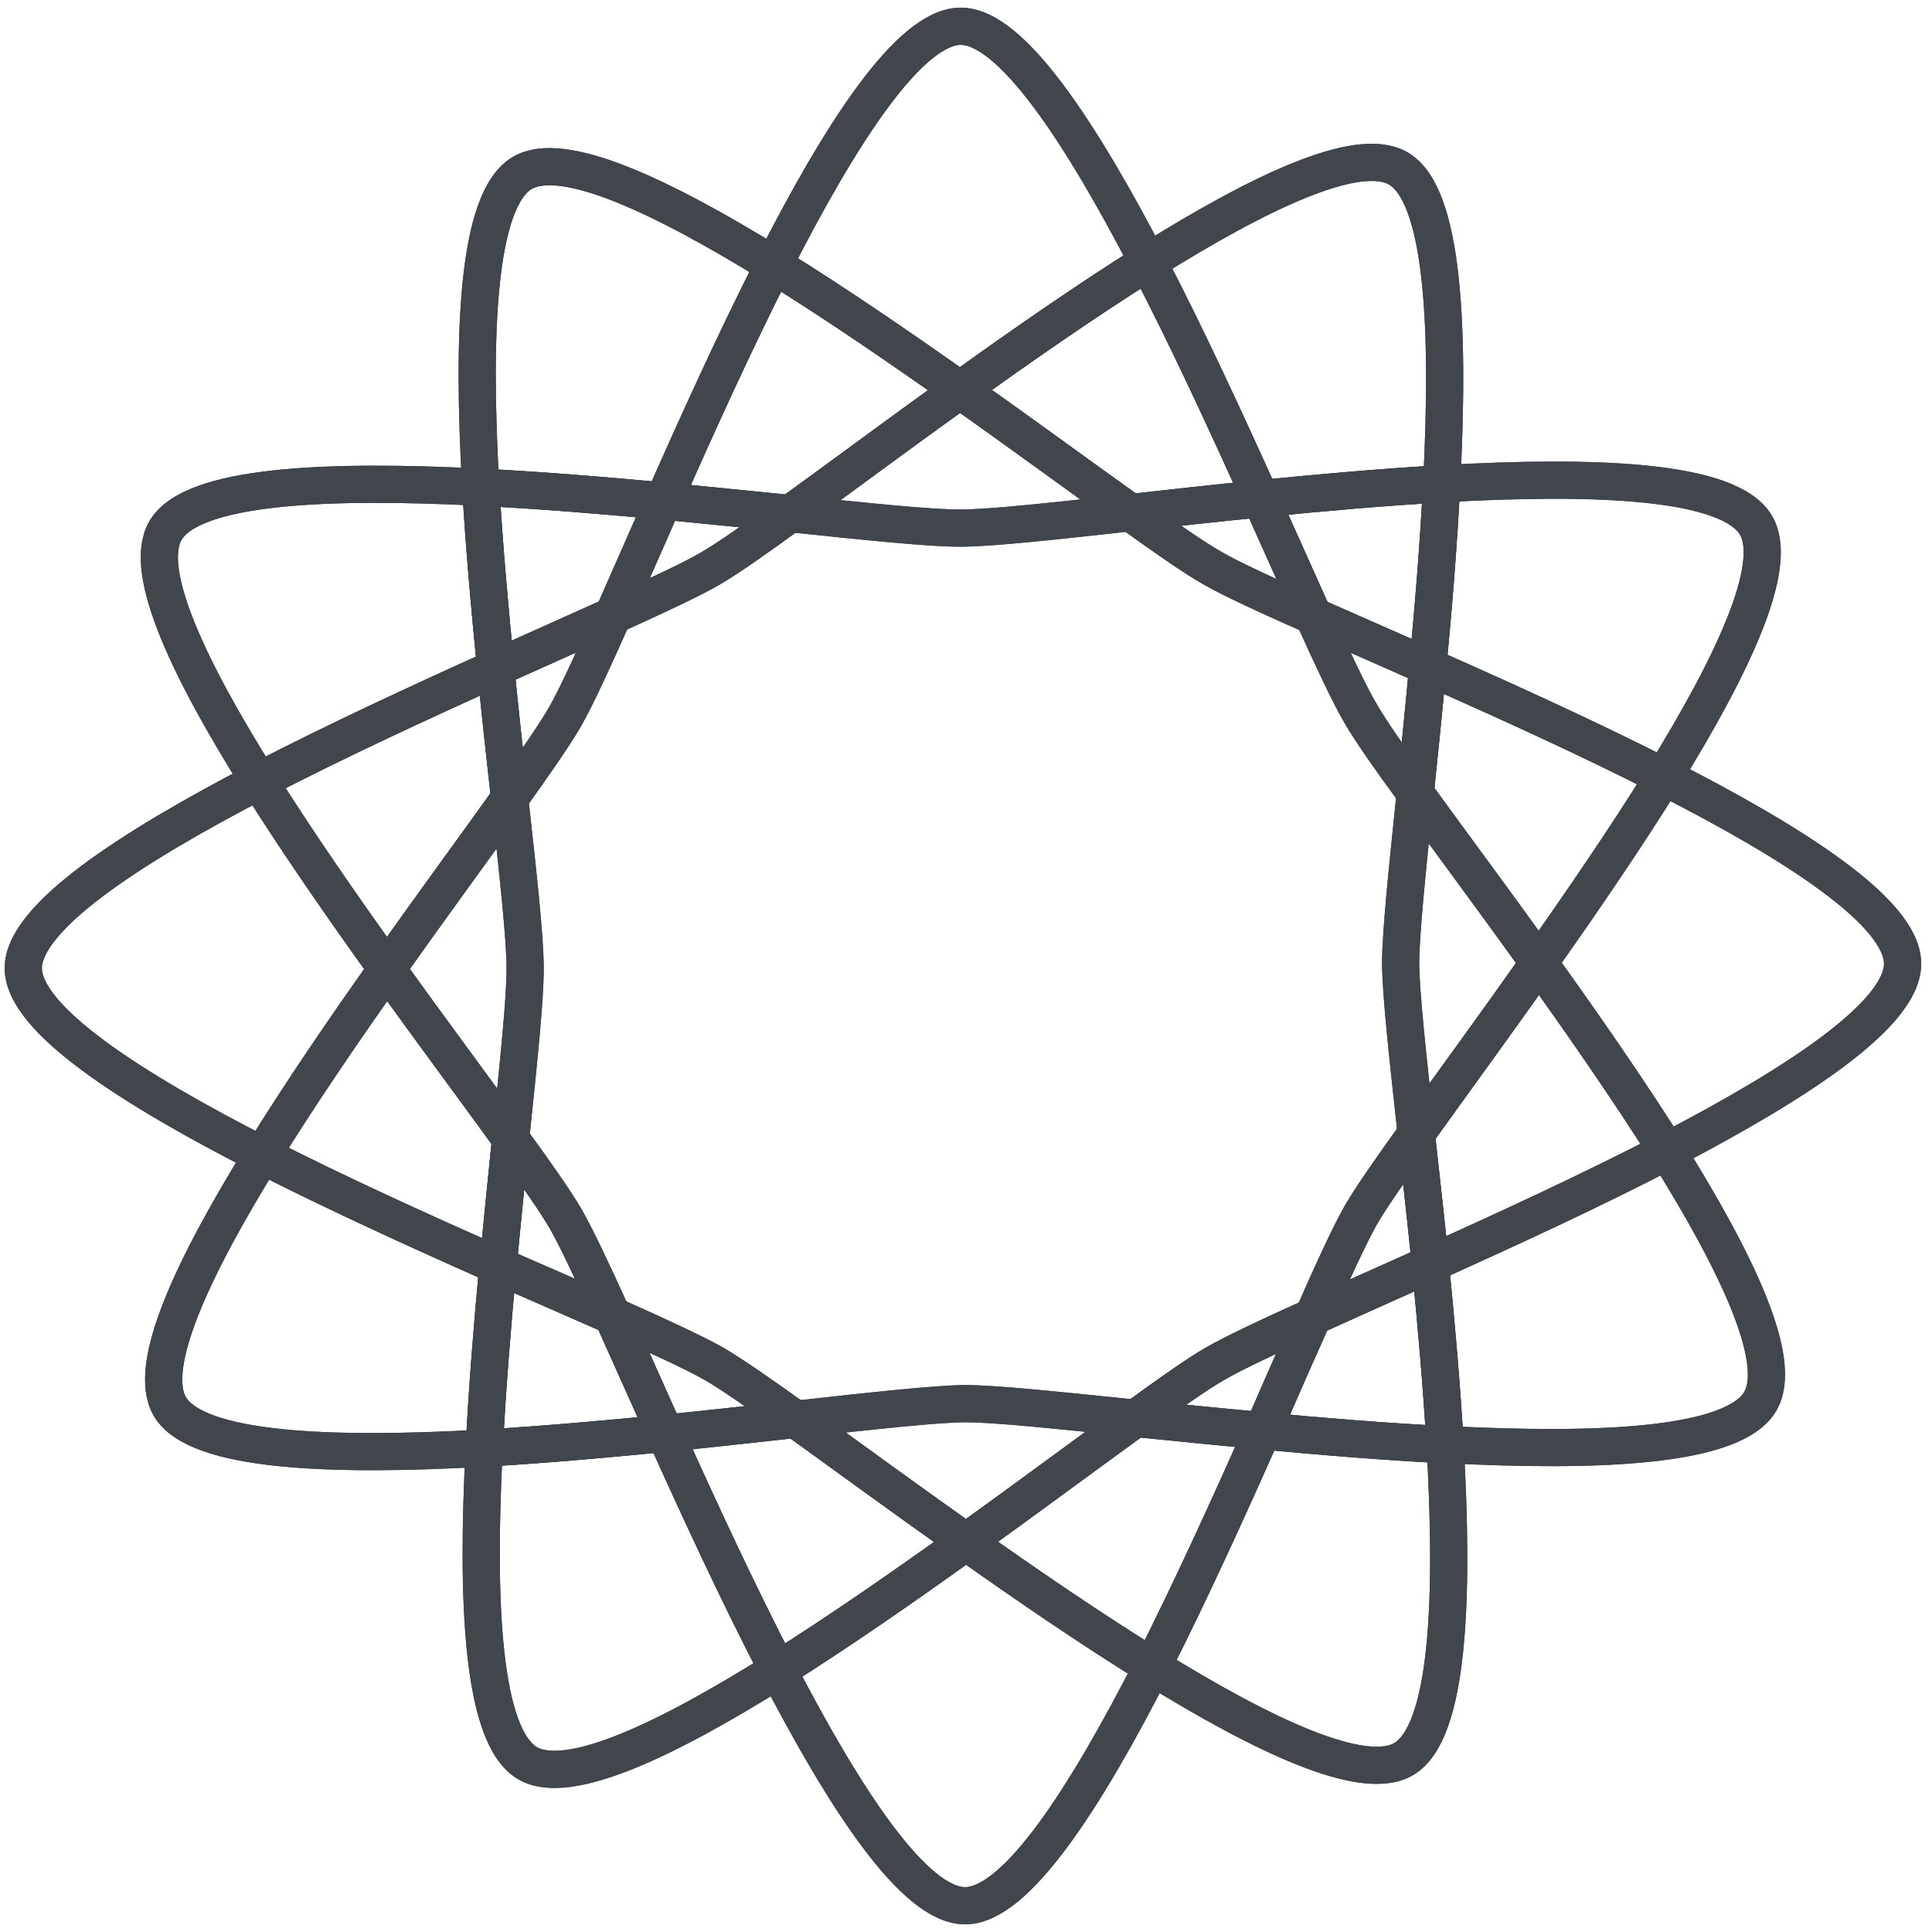 <?xml version="1.0" encoding="utf-8"?>
<!-- Generator: Adobe Illustrator 16.0.0, SVG Export Plug-In . SVG Version: 6.00 Build 0)  -->
<!DOCTYPE svg PUBLIC "-//W3C//DTD SVG 1.1//EN" "http://www.w3.org/Graphics/SVG/1.1/DTD/svg11.dtd">
<svg version="1.1" xmlns="http://www.w3.org/2000/svg" xmlns:xlink="http://www.w3.org/1999/xlink" x="0px" y="0px" width="16px"
	 height="16px" viewBox="0 0 16 16" enable-background="new 0 0 16 16" xml:space="preserve">
<g id="background">
	<rect fill="#FFFFFF" width="16" height="16"/>
</g>
<g id="Layer_1">
	<g id="XMLID_1_">
		<g>
			<g id="XMLID_2_">
				<g>
					<path fill="none" stroke="#40464C" stroke-width="0.308" stroke-miterlimit="10" d="M3.982,4.035
						C4.01,4.527,4.056,5.041,4.105,5.533c-0.628,0.283-1.328,0.606-1.96,0.934C1.568,5.548,1.177,4.733,1.369,4.396
						C1.586,4.016,2.71,3.97,3.982,4.035z"/>
					<path fill="none" stroke="#40464C" stroke-width="0.308" stroke-miterlimit="10" d="M15.757,7.98
						c0.003,0.42-0.876,0.993-1.95,1.553c-0.32-0.51-0.697-1.051-1.062-1.56c0.355-0.504,0.723-1.039,1.033-1.542
						C14.865,6.985,15.755,7.556,15.757,7.98z"/>
					<path fill="none" stroke="#40464C" stroke-width="0.308" stroke-miterlimit="10" d="M13.807,9.533
						c0.575,0.92,0.965,1.734,0.772,2.07c-0.218,0.381-1.341,0.426-2.612,0.36c-0.029-0.491-0.074-1.006-0.123-1.498
						C12.475,10.184,13.174,9.861,13.807,9.533z"/>
					<path fill="none" stroke="#40464C" stroke-width="0.308" stroke-miterlimit="10" d="M14.543,4.352
						c0.195,0.335-0.193,1.155-0.766,2.081c-0.631-0.321-1.327-0.637-1.953-0.914c0.047-0.496,0.09-1.016,0.115-1.512
						C13.205,3.935,14.324,3.974,14.543,4.352z"/>
					<path fill="none" stroke="#40464C" stroke-width="0.308" stroke-miterlimit="10" d="M12.745,7.974
						c0.364,0.509,0.739,1.049,1.062,1.56c-0.631,0.327-1.332,0.649-1.961,0.934c-0.039-0.379-0.08-0.745-0.117-1.077
						C12.01,8.998,12.372,8.502,12.745,7.974z"/>
					<path fill="none" stroke="#40464C" stroke-width="0.308" stroke-miterlimit="10" d="M13.779,6.432
						c-0.312,0.503-0.678,1.037-1.034,1.542c-0.378-0.526-0.744-1.018-1.024-1.404c0.033-0.325,0.07-0.681,0.104-1.05
						C12.45,5.795,13.146,6.111,13.779,6.432z"/>
					<path fill="none" stroke="#40464C" stroke-width="0.308" stroke-miterlimit="10" d="M12.745,7.974
						c-0.373,0.529-0.737,1.024-1.017,1.415c-0.07-0.639-0.127-1.157-0.129-1.407c0-0.251,0.055-0.77,0.121-1.411
						C12.001,6.956,12.367,7.447,12.745,7.974z"/>
					<path fill="none" stroke="#40464C" stroke-width="0.308" stroke-miterlimit="10" d="M11.968,11.965
						c0.072,1.266,0.033,2.383-0.345,2.604c-0.334,0.195-1.154-0.192-2.08-0.764c0.32-0.631,0.637-1.33,0.914-1.955
						C10.951,11.896,11.473,11.939,11.968,11.965z"/>
					<path fill="none" stroke="#40464C" stroke-width="0.308" stroke-miterlimit="10" d="M11.578,1.394
						c0.381,0.217,0.427,1.343,0.361,2.613c-0.491,0.028-1.006,0.074-1.498,0.123c-0.283-0.628-0.605-1.328-0.935-1.96
						C10.428,1.593,11.242,1.202,11.578,1.394z"/>
					<path fill="none" stroke="#40464C" stroke-width="0.308" stroke-miterlimit="10" d="M11.846,10.467
						c0.049,0.492,0.094,1.006,0.122,1.498c-0.495-0.025-1.017-0.068-1.511-0.115c0.15-0.344,0.293-0.67,0.417-0.947
						C11.158,10.773,11.49,10.625,11.846,10.467z"/>
					<path fill="none" stroke="#40464C" stroke-width="0.308" stroke-miterlimit="10" d="M11.939,4.007
						c-0.025,0.496-0.066,1.016-0.115,1.512c-0.344-0.153-0.668-0.294-0.947-0.417c-0.127-0.285-0.275-0.616-0.436-0.972
						C10.934,4.081,11.447,4.035,11.939,4.007z"/>
					<path fill="none" stroke="#40464C" stroke-width="0.308" stroke-miterlimit="10" d="M11.729,9.389
						c0.037,0.332,0.078,0.699,0.117,1.078c-0.354,0.16-0.688,0.307-0.972,0.436c0.167-0.379,0.304-0.676,0.394-0.836
						C11.352,9.92,11.516,9.686,11.729,9.389z"/>
					<path fill="none" stroke="#40464C" stroke-width="0.308" stroke-miterlimit="10" d="M11.824,5.519
						c-0.035,0.369-0.07,0.726-0.104,1.05c-0.21-0.287-0.371-0.517-0.453-0.658c-0.091-0.157-0.225-0.443-0.392-0.81
						C11.156,5.225,11.48,5.366,11.824,5.519z"/>
					<path fill="none" stroke="#40464C" stroke-width="0.308" stroke-miterlimit="10" d="M10.874,10.902
						c-0.124,0.277-0.267,0.604-0.417,0.947c-0.371-0.035-0.727-0.07-1.053-0.104c0.289-0.209,0.518-0.371,0.66-0.453
						C10.221,11.203,10.508,11.068,10.874,10.902z"/>
					<path fill="none" stroke="#40464C" stroke-width="0.308" stroke-miterlimit="10" d="M10.441,4.13
						c0.16,0.355,0.307,0.687,0.436,0.971c-0.379-0.168-0.676-0.304-0.835-0.396C9.895,4.623,9.66,4.459,9.363,4.246
						C9.695,4.208,10.062,4.168,10.441,4.13z"/>
					<path fill="none" stroke="#40464C" stroke-width="0.308" stroke-miterlimit="10" d="M10.457,11.85
						c-0.277,0.625-0.594,1.324-0.914,1.955C9.038,13.492,8.504,13.127,8,12.77c0.525-0.379,1.02-0.744,1.404-1.022
						C9.73,11.779,10.086,11.816,10.457,11.85z"/>
					<path fill="none" stroke="#40464C" stroke-width="0.308" stroke-miterlimit="10" d="M9.508,2.169
						c0.328,0.633,0.65,1.333,0.934,1.961c-0.379,0.038-0.746,0.078-1.077,0.115C8.973,3.966,8.477,3.603,7.949,3.229
						C8.458,2.864,8.999,2.488,9.508,2.169z"/>
					<path fill="none" stroke="#40464C" stroke-width="0.308" stroke-miterlimit="10" d="M9.404,11.746
						C9.02,12.025,8.525,12.393,8,12.77c-0.528-0.373-1.022-0.733-1.412-1.016c0.638-0.07,1.155-0.127,1.406-0.129
						C8.245,11.625,8.764,11.68,9.404,11.746z"/>
					<path fill="none" stroke="#40464C" stroke-width="0.308" stroke-miterlimit="10" d="M7.95,3.23
						c0.528,0.373,1.022,0.736,1.414,1.016c-0.64,0.07-1.157,0.127-1.408,0.128s-0.77-0.053-1.411-0.12
						C6.931,3.975,7.423,3.608,7.95,3.23z"/>
					<path fill="none" stroke="#40464C" stroke-width="0.308" stroke-miterlimit="10" d="M9.543,13.805
						c-0.553,1.086-1.125,1.975-1.548,1.978C7.574,15.785,7,14.906,6.443,13.83C6.951,13.512,7.492,13.135,8,12.77
						C8.504,13.127,9.038,13.492,9.543,13.805z"/>
					<path fill="none" stroke="#40464C" stroke-width="0.308" stroke-miterlimit="10" d="M9.508,2.169
						C8.999,2.488,8.458,2.864,7.95,3.23C7.446,2.873,6.911,2.507,6.407,2.195C6.96,1.109,7.532,0.219,7.956,0.217
						C8.375,0.215,8.949,1.095,9.508,2.169z"/>
					<path fill="none" stroke="#40464C" stroke-width="0.308" stroke-miterlimit="10" d="M6.588,11.754
						C6.978,12.033,7.472,12.396,8,12.77c-0.509,0.365-1.049,0.74-1.558,1.062c-0.328-0.631-0.651-1.33-0.934-1.959
						C5.888,11.832,6.254,11.791,6.588,11.754z"/>
					<path fill="none" stroke="#40464C" stroke-width="0.308" stroke-miterlimit="10" d="M7.95,3.23
						C7.423,3.608,6.931,3.975,6.544,4.254C6.22,4.222,5.863,4.185,5.494,4.149C5.77,3.524,6.086,2.827,6.407,2.195
						C6.911,2.506,7.446,2.873,7.95,3.23z"/>
					<path fill="none" stroke="#40464C" stroke-width="0.308" stroke-miterlimit="10" d="M6.544,4.254
						c-0.287,0.209-0.517,0.37-0.658,0.453c-0.157,0.091-0.443,0.225-0.81,0.391C5.2,4.818,5.341,4.495,5.494,4.149
						C5.863,4.185,6.22,4.222,6.544,4.254z"/>
					<path fill="none" stroke="#40464C" stroke-width="0.308" stroke-miterlimit="10" d="M5.908,11.293
						c0.146,0.084,0.382,0.248,0.68,0.461c-0.334,0.037-0.701,0.078-1.079,0.115c-0.16-0.355-0.307-0.686-0.436-0.973
						C5.452,11.066,5.749,11.203,5.908,11.293z"/>
					<path fill="none" stroke="#40464C" stroke-width="0.308" stroke-miterlimit="10" d="M5.508,11.869
						c0.283,0.631,0.606,1.328,0.934,1.961c-0.919,0.576-1.734,0.967-2.071,0.773c-0.38-0.218-0.427-1.343-0.361-2.611
						C4.502,11.965,5.016,11.918,5.508,11.869z"/>
					<path fill="none" stroke="#40464C" stroke-width="0.308" stroke-miterlimit="10" d="M6.407,2.195
						C6.086,2.827,5.77,3.524,5.494,4.149C4.998,4.103,4.479,4.061,3.982,4.035C3.91,2.77,3.949,1.652,4.327,1.432
						C4.662,1.236,5.481,1.624,6.407,2.195z"/>
					<path fill="none" stroke="#40464C" stroke-width="0.308" stroke-miterlimit="10" d="M5.494,4.15
						C5.341,4.496,5.2,4.819,5.077,5.098C4.792,5.226,4.46,5.374,4.105,5.533C4.056,5.041,4.011,4.527,3.982,4.035
						C4.479,4.061,4.998,4.104,5.494,4.15z"/>
					<path fill="none" stroke="#40464C" stroke-width="0.308" stroke-miterlimit="10" d="M5.073,10.898
						c0.128,0.285,0.275,0.617,0.435,0.973c-0.492,0.047-1.006,0.094-1.498,0.121c0.025-0.496,0.067-1.016,0.113-1.51
						C4.47,10.633,4.793,10.775,5.073,10.898z"/>
					<path fill="none" stroke="#40464C" stroke-width="0.308" stroke-miterlimit="10" d="M5.077,5.098
						C4.908,5.476,4.772,5.773,4.681,5.933c-0.084,0.146-0.248,0.383-0.46,0.68c-0.037-0.334-0.078-0.7-0.115-1.08
						C4.46,5.374,4.792,5.226,5.077,5.098z"/>
					<path fill="none" stroke="#40464C" stroke-width="0.308" stroke-miterlimit="10" d="M4.682,10.09
						c0.091,0.156,0.225,0.443,0.392,0.809c-0.279-0.123-0.604-0.266-0.949-0.416C4.16,10.111,4.196,9.756,4.229,9.43
						C4.438,9.719,4.599,9.947,4.682,10.09z"/>
					<path fill="none" stroke="#40464C" stroke-width="0.308" stroke-miterlimit="10" d="M4.349,8.019
						C4.35,8.27,4.296,8.788,4.229,9.43c-0.28-0.387-0.646-0.878-1.024-1.405c0.374-0.528,0.736-1.022,1.016-1.412
						C4.292,7.251,4.348,7.768,4.349,8.019z"/>
					<path fill="none" stroke="#40464C" stroke-width="0.308" stroke-miterlimit="10" d="M4.229,9.43
						c-0.033,0.326-0.069,0.682-0.105,1.053c-0.625-0.276-1.322-0.594-1.953-0.914c0.311-0.504,0.677-1.039,1.034-1.542
						C3.583,8.551,3.949,9.043,4.229,9.43z"/>
					<path fill="none" stroke="#40464C" stroke-width="0.308" stroke-miterlimit="10" d="M4.105,5.533
						C4.143,5.912,4.183,6.279,4.22,6.612C3.941,7.003,3.579,7.497,3.205,8.025C2.84,7.517,2.464,6.976,2.145,6.467
						C2.777,6.139,3.477,5.816,4.105,5.533z"/>
					<path fill="none" stroke="#40464C" stroke-width="0.308" stroke-miterlimit="10" d="M4.124,10.482
						c-0.046,0.494-0.088,1.014-0.113,1.51c-1.265,0.072-2.384,0.033-2.604-0.344c-0.195-0.334,0.192-1.154,0.765-2.08
						C2.802,9.889,3.499,10.205,4.124,10.482z"/>
					<path fill="none" stroke="#40464C" stroke-width="0.308" stroke-miterlimit="10" d="M3.205,8.025
						c-0.357,0.504-0.723,1.04-1.034,1.543C1.085,9.014,0.194,8.442,0.192,8.019C0.19,7.599,1.07,7.025,2.145,6.467
						C2.464,6.976,2.84,7.517,3.205,8.025z"/>
				</g>
				<g>
					<path fill="none" stroke="#40464C" stroke-width="0.308" d="M13.807,9.533c0.575,0.92,0.965,1.734,0.772,2.07
						c-0.218,0.381-1.341,0.426-2.612,0.36c-0.496-0.024-1.016-0.065-1.512-0.114c-0.369-0.033-0.725-0.07-1.051-0.104
						c-0.643-0.065-1.159-0.121-1.411-0.121c-0.251,0.002-0.768,0.06-1.406,0.131c-0.333,0.035-0.7,0.076-1.079,0.115
						c-0.492,0.047-1.005,0.094-1.498,0.123c-1.266,0.071-2.384,0.03-2.604-0.345c-0.195-0.336,0.193-1.153,0.765-2.08
						c0.31-0.504,0.676-1.041,1.033-1.543c0.374-0.528,0.737-1.022,1.017-1.413c0.213-0.296,0.376-0.533,0.46-0.679
						c0.091-0.16,0.228-0.457,0.396-0.835C5.199,4.82,5.34,4.497,5.493,4.151C5.77,3.526,6.085,2.829,6.407,2.196
						C6.959,1.11,7.531,0.221,7.955,0.218c0.42-0.001,0.993,0.878,1.551,1.953c0.33,0.632,0.65,1.332,0.936,1.96
						c0.158,0.355,0.308,0.687,0.435,0.971c0.166,0.366,0.301,0.653,0.394,0.809c0.082,0.142,0.241,0.372,0.451,0.659
						C12,6.958,12.365,7.448,12.744,7.975C13.109,8.482,13.484,9.023,13.807,9.533z"/>
					<path fill="none" stroke="#40464C" stroke-width="0.308" d="M6.442,13.83c-0.919,0.576-1.734,0.967-2.071,0.773
						c-0.38-0.218-0.427-1.34-0.361-2.611c0.025-0.496,0.067-1.016,0.114-1.512c0.035-0.369,0.072-0.728,0.105-1.051
						c0.067-0.643,0.121-1.161,0.12-1.413c0-0.251-0.057-0.768-0.128-1.406C4.183,6.277,4.143,5.91,4.105,5.531
						C4.056,5.041,4.01,4.527,3.981,4.035C3.909,2.77,3.949,1.651,4.326,1.431c0.335-0.195,1.155,0.192,2.081,0.764
						C6.91,2.506,7.445,2.872,7.949,3.229c0.528,0.374,1.021,0.737,1.414,1.017c0.297,0.213,0.531,0.376,0.679,0.46
						c0.159,0.092,0.456,0.228,0.835,0.396c0.277,0.123,0.604,0.264,0.947,0.417c0.624,0.276,1.322,0.592,1.953,0.914
						c1.088,0.553,1.978,1.124,1.979,1.548c0.001,0.42-0.877,0.994-1.951,1.551c-0.634,0.329-1.332,0.649-1.964,0.936
						c-0.354,0.158-0.687,0.308-0.971,0.437c-0.366,0.164-0.652,0.299-0.81,0.391c-0.143,0.082-0.373,0.242-0.658,0.451
						c-0.389,0.279-0.879,0.646-1.406,1.025C7.492,13.135,6.951,13.51,6.442,13.83z"/>
					<path fill="none" stroke="#40464C" stroke-width="0.308" d="M2.145,6.467C1.568,5.548,1.177,4.733,1.369,4.396
						C1.586,4.016,2.71,3.97,3.982,4.035C4.478,4.06,4.998,4.103,5.494,4.149c0.369,0.035,0.726,0.072,1.05,0.104
						c0.642,0.067,1.16,0.121,1.411,0.12c0.251,0,0.77-0.057,1.408-0.128c0.332-0.038,0.699-0.078,1.078-0.116
						c0.492-0.049,1.006-0.095,1.498-0.123c1.266-0.073,2.383-0.033,2.604,0.344c0.195,0.336-0.193,1.155-0.764,2.081
						c-0.312,0.503-0.678,1.038-1.035,1.542c-0.372,0.529-0.736,1.024-1.016,1.416c-0.213,0.297-0.377,0.532-0.461,0.678
						c-0.091,0.16-0.228,0.457-0.395,0.836c-0.124,0.279-0.268,0.604-0.417,0.949c-0.276,0.623-0.595,1.321-0.914,1.953
						c-0.556,1.086-1.125,1.975-1.548,1.977C7.574,15.785,7,14.904,6.442,13.83c-0.328-0.631-0.651-1.33-0.934-1.959
						c-0.16-0.357-0.307-0.689-0.436-0.973c-0.167-0.367-0.3-0.652-0.391-0.81C4.599,9.947,4.438,9.717,4.229,9.43
						c-0.28-0.387-0.646-0.877-1.024-1.405C2.84,7.517,2.464,6.976,2.145,6.467z"/>
					<path fill="none" stroke="#40464C" stroke-width="0.308" d="M9.508,2.169c0.92-0.577,1.734-0.967,2.07-0.775
						c0.381,0.217,0.427,1.343,0.361,2.613c-0.025,0.496-0.066,1.016-0.115,1.512c-0.033,0.369-0.07,0.726-0.104,1.05
						C11.654,7.211,11.6,7.729,11.6,7.98c0.002,0.251,0.059,0.769,0.129,1.409c0.037,0.332,0.078,0.698,0.117,1.077
						c0.047,0.492,0.094,1.007,0.121,1.498c0.074,1.267,0.033,2.386-0.343,2.604c-0.336,0.195-1.156-0.193-2.08-0.764
						c-0.505-0.312-1.04-0.677-1.543-1.035c-0.528-0.373-1.022-0.736-1.413-1.017c-0.297-0.213-0.534-0.377-0.679-0.461
						c-0.16-0.09-0.457-0.228-0.835-0.396c-0.279-0.123-0.603-0.266-0.949-0.416C3.5,10.205,2.804,9.889,2.173,9.568
						C1.087,9.014,0.196,8.442,0.194,8.019c-0.002-0.42,0.878-0.994,1.952-1.552c0.633-0.328,1.332-0.651,1.96-0.934
						c0.355-0.159,0.687-0.307,0.971-0.436c0.367-0.166,0.653-0.3,0.809-0.391c0.143-0.083,0.372-0.243,0.659-0.452
						C6.932,3.975,7.424,3.608,7.951,3.23C8.458,2.864,8.999,2.488,9.508,2.169z"/>
				</g>
			</g>
		</g>
	</g>
</g>
</svg>
